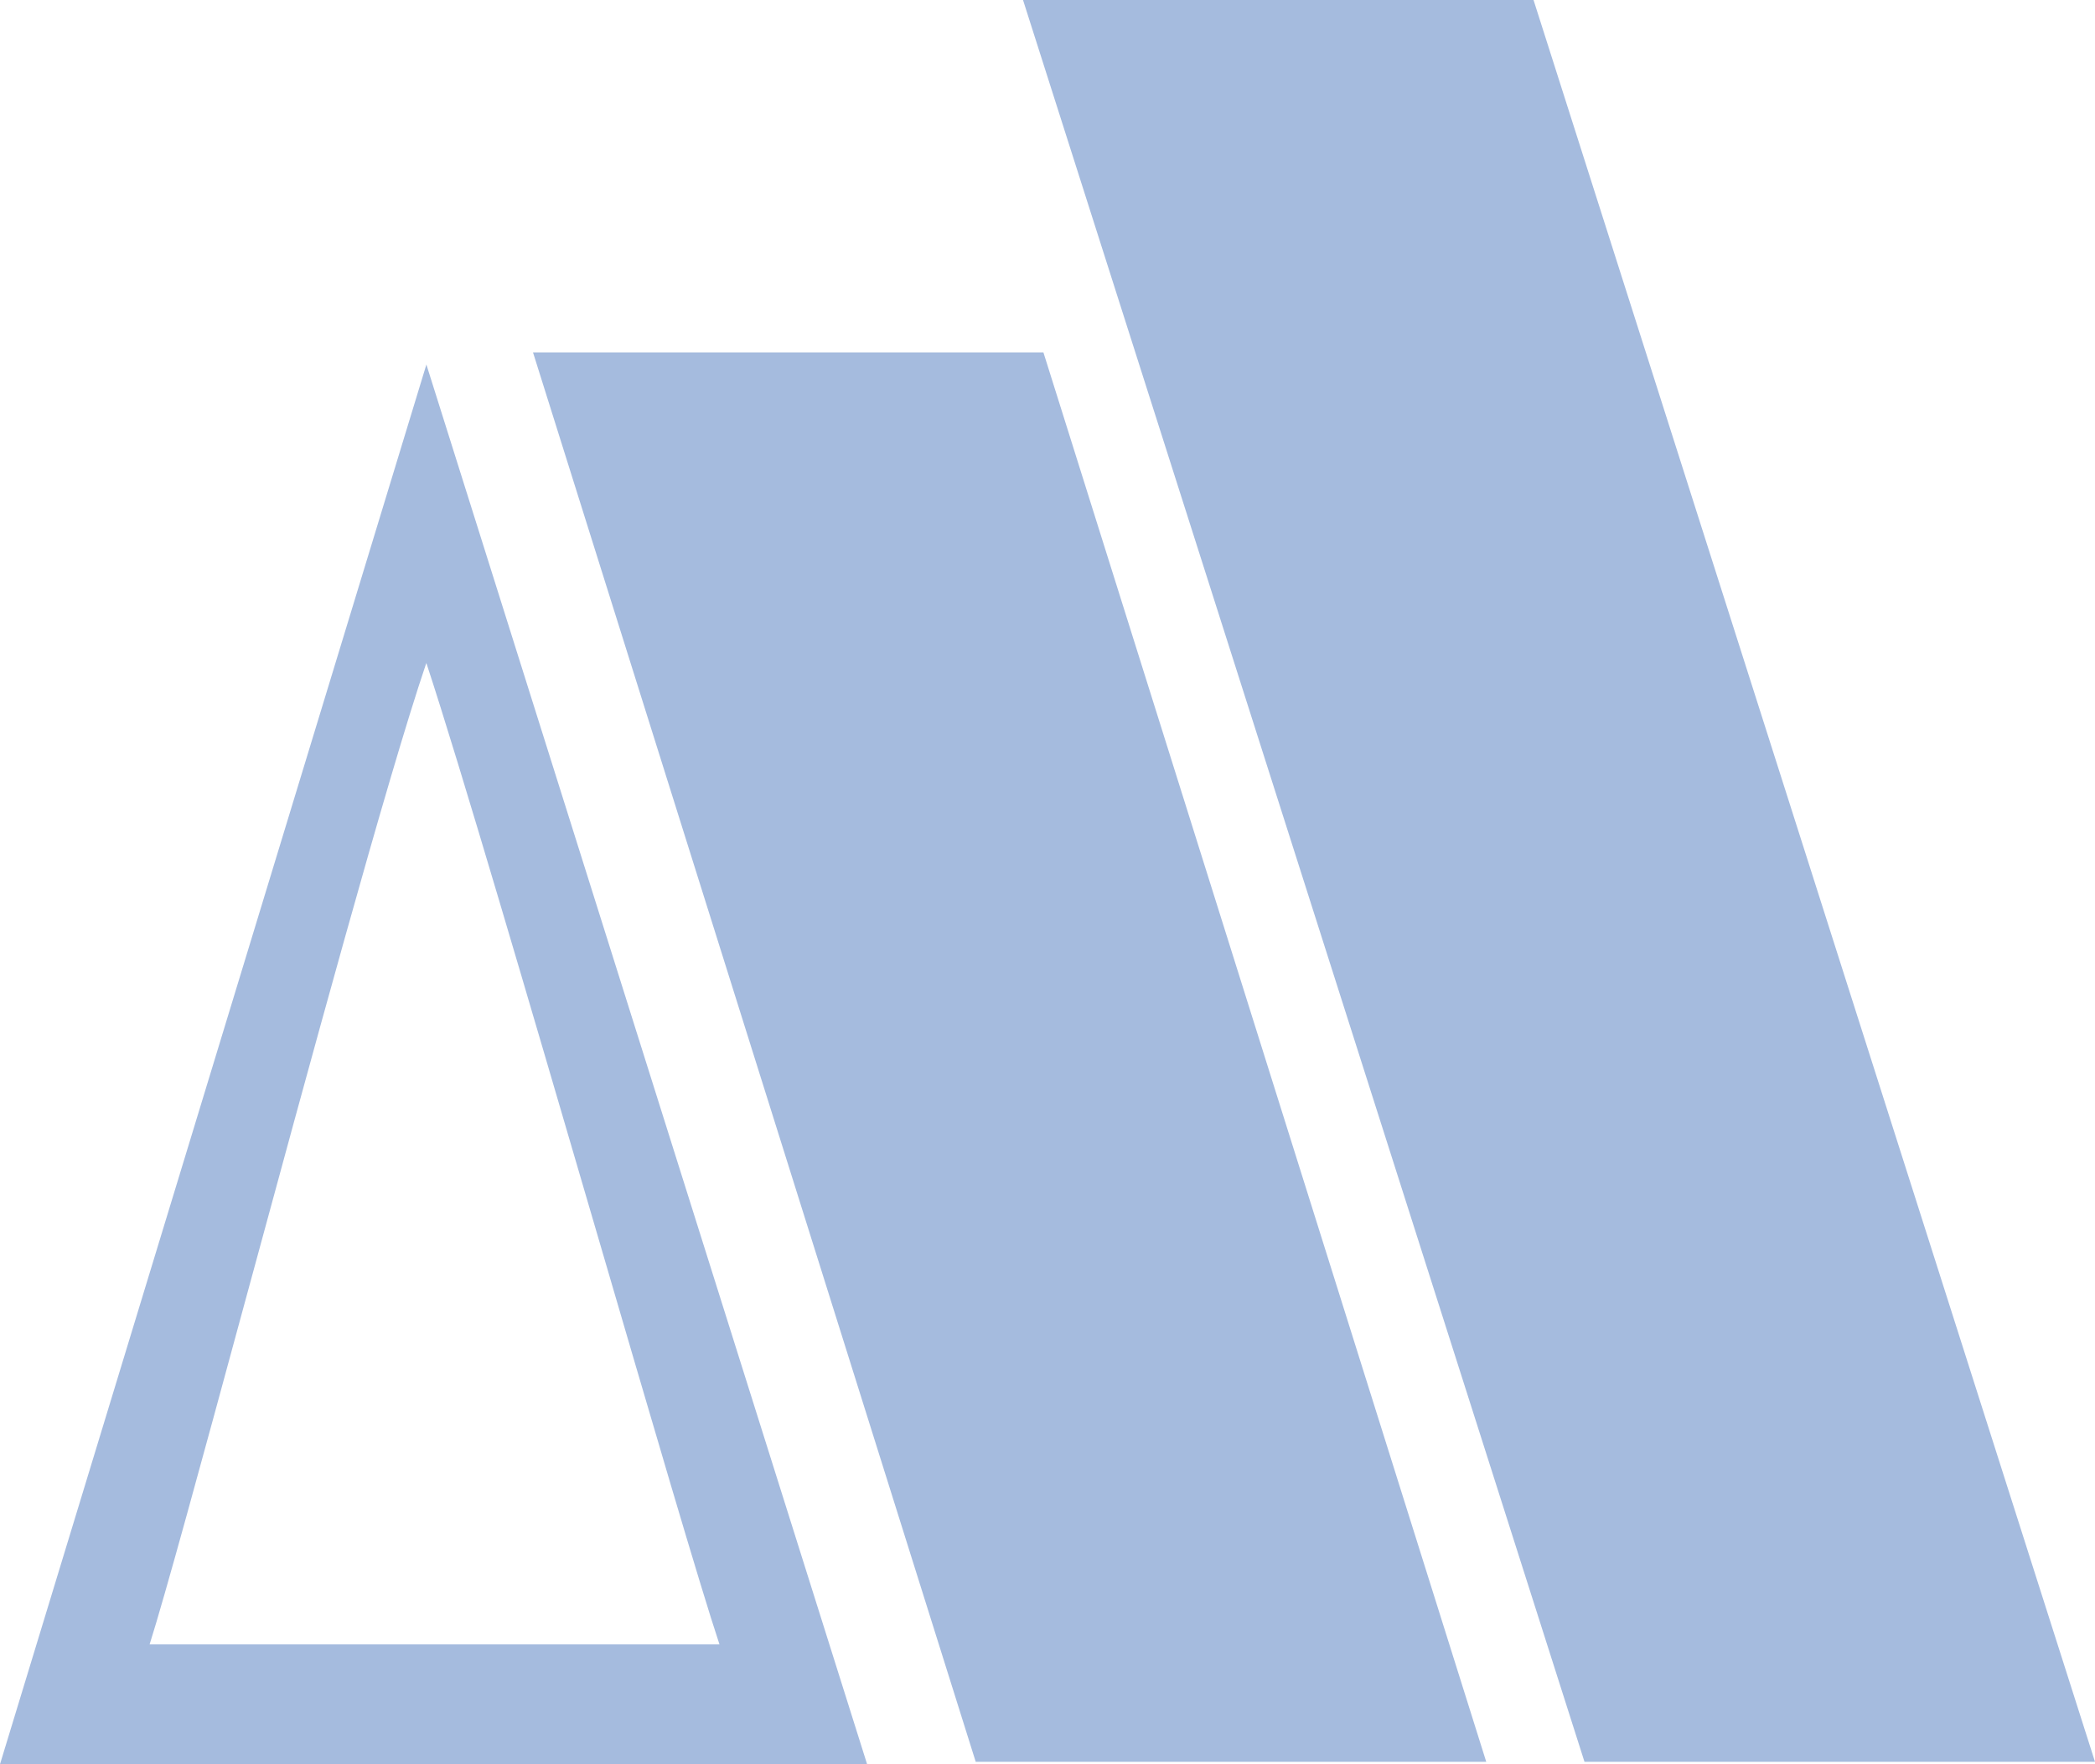 <svg xmlns="http://www.w3.org/2000/svg" width="19" height="16" viewBox="0 0 19 16">
    <path fill="#2057AC" fill-rule="evenodd" d="M19 15.978h-4.63L9.278 0h4.63L19 15.978zm-5.521 0h-4.63L4.834 3.196h4.629l4.016 12.782zM7.864 16H0L3.867 3.306 7.864 16zM3.867 6.014c.31.941.946 3.118 1.527 5.103.505 1.727.96 3.284 1.131 3.796H1.357c.14-.442.473-1.663.859-3.085.586-2.156 1.293-4.76 1.65-5.814z" opacity=".4"/>
</svg>
